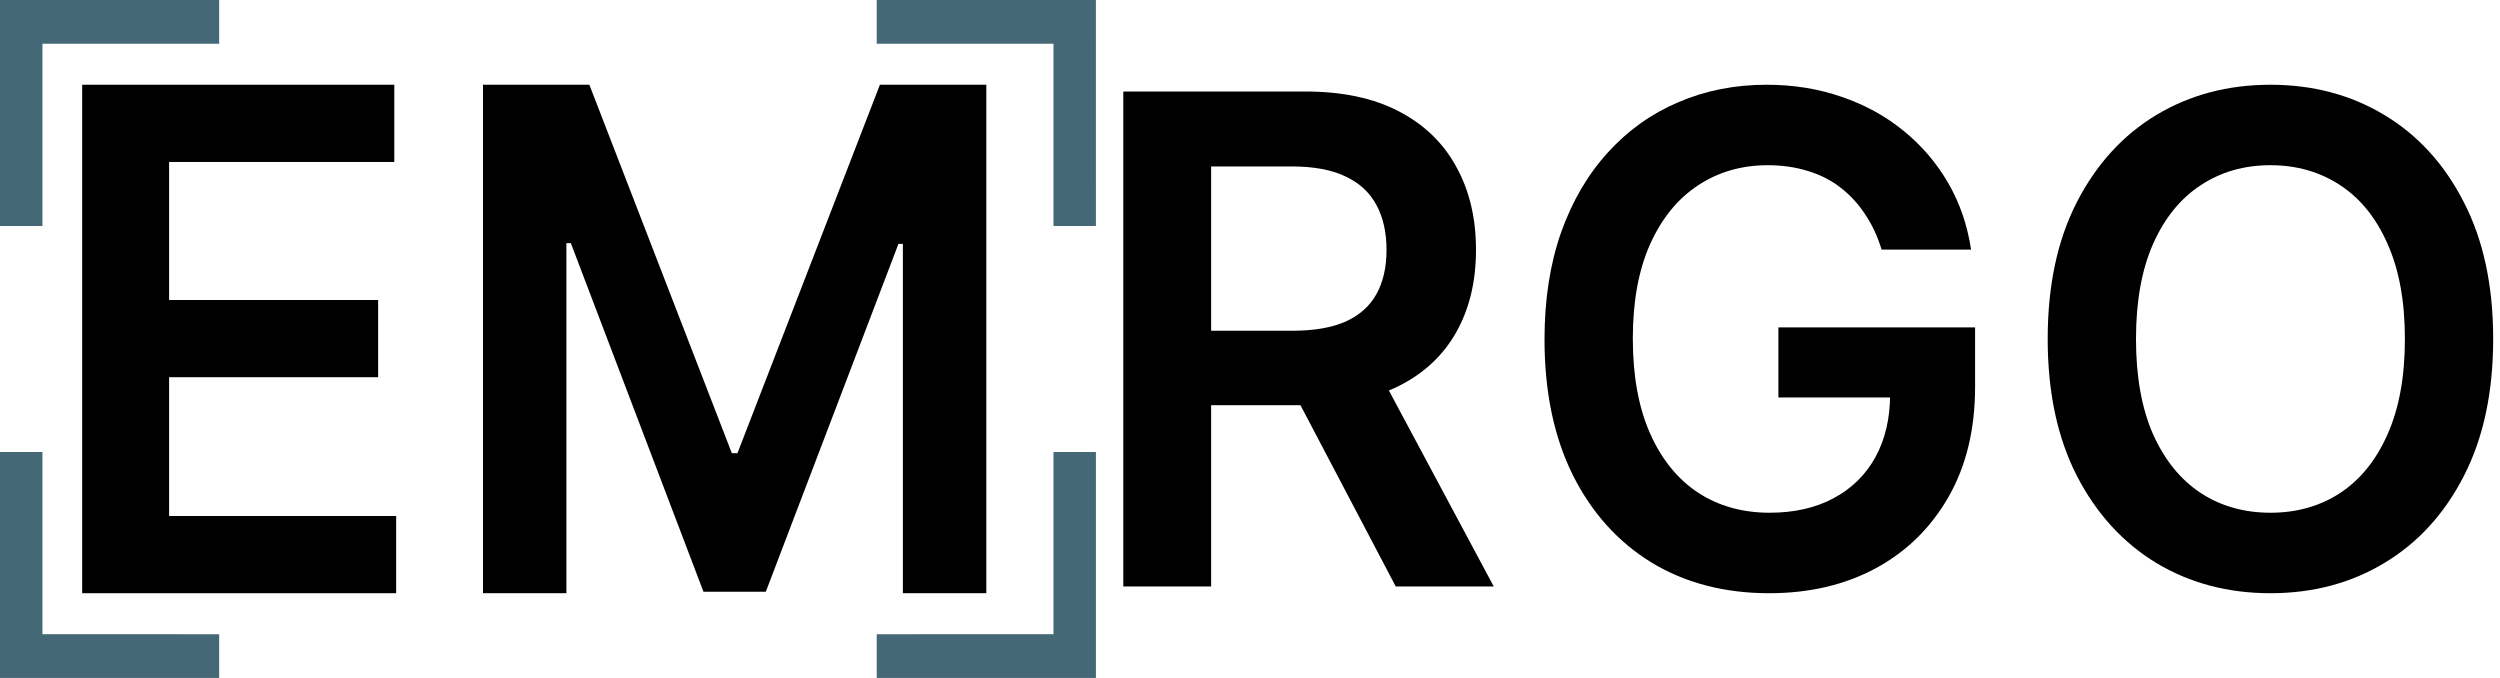 <svg width="118" height="32" viewBox="0 0 118 32" fill="none" xmlns="http://www.w3.org/2000/svg">
  <path
    d="M53.02 27.681V4.319H61.6C63.358 4.319 64.833 4.631 66.025 5.255C67.224 5.878 68.129 6.753 68.739 7.878C69.358 8.996 69.667 10.3 69.667 11.791C69.667 13.289 69.354 14.589 68.728 15.692C68.11 16.787 67.198 17.635 65.991 18.236C64.784 18.829 63.302 19.125 61.544 19.125H55.433V15.612H60.986C62.014 15.612 62.855 15.468 63.511 15.179C64.166 14.882 64.65 14.453 64.963 13.89C65.283 13.319 65.444 12.62 65.444 11.791C65.444 10.962 65.283 10.255 64.963 9.669C64.643 9.076 64.155 8.627 63.499 8.323C62.844 8.011 61.999 7.856 60.963 7.856H57.165V27.681H53.02ZM64.84 17.095L70.505 27.681H65.879L60.315 17.095H64.84Z"
    fill="currentColor" />
  <path
    d="M88.811 11.78C88.625 11.164 88.368 10.612 88.04 10.126C87.72 9.631 87.332 9.209 86.878 8.859C86.431 8.51 85.917 8.247 85.336 8.072C84.755 7.89 84.122 7.798 83.437 7.798C82.208 7.798 81.113 8.114 80.152 8.745C79.191 9.376 78.435 10.304 77.884 11.528C77.341 12.745 77.069 14.228 77.069 15.977C77.069 17.741 77.341 19.236 77.884 20.46C78.428 21.684 79.184 22.616 80.152 23.255C81.121 23.886 82.245 24.201 83.526 24.201C84.688 24.201 85.694 23.973 86.543 23.517C87.4 23.061 88.059 22.414 88.52 21.578C88.982 20.734 89.213 19.745 89.213 18.612L90.152 18.761H83.94V15.453H93.224V18.259C93.224 20.259 92.807 21.989 91.973 23.449C91.139 24.909 89.992 26.034 88.532 26.825C87.072 27.608 85.396 28 83.504 28C81.396 28 79.545 27.517 77.951 26.551C76.365 25.578 75.125 24.198 74.231 22.411C73.344 20.616 72.901 18.487 72.901 16.023C72.901 14.137 73.162 12.453 73.683 10.97C74.212 9.487 74.95 8.228 75.895 7.194C76.841 6.152 77.951 5.361 79.225 4.821C80.499 4.274 81.884 4 83.381 4C84.647 4 85.828 4.19 86.923 4.57C88.018 4.943 88.99 5.475 89.839 6.167C90.695 6.859 91.399 7.681 91.951 8.631C92.502 9.582 92.863 10.631 93.034 11.78H88.811Z"
    fill="currentColor" />
  <path
    d="M117.678 16C117.678 18.517 117.216 20.673 116.293 22.468C115.377 24.255 114.125 25.624 112.539 26.574C110.96 27.525 109.168 28 107.165 28C105.161 28 103.366 27.525 101.78 26.574C100.201 25.616 98.949 24.243 98.026 22.456C97.109 20.662 96.651 18.509 96.651 16C96.651 13.483 97.109 11.331 98.026 9.544C98.949 7.749 100.201 6.376 101.78 5.426C103.366 4.475 105.161 4 107.165 4C109.168 4 110.96 4.475 112.539 5.426C114.125 6.376 115.377 7.749 116.293 9.544C117.216 11.331 117.678 13.483 117.678 16ZM113.511 16C113.511 14.228 113.239 12.734 112.695 11.517C112.159 10.293 111.414 9.369 110.461 8.745C109.507 8.114 108.409 7.798 107.165 7.798C105.921 7.798 104.822 8.114 103.869 8.745C102.916 9.369 102.167 10.293 101.623 11.517C101.087 12.734 100.819 14.228 100.819 16C100.819 17.772 101.087 19.27 101.623 20.494C102.167 21.711 102.916 22.635 103.869 23.266C104.822 23.89 105.921 24.201 107.165 24.201C108.409 24.201 109.507 23.89 110.461 23.266C111.414 22.635 112.159 21.711 112.695 20.494C113.239 19.27 113.511 17.772 113.511 16Z"
    fill="currentColor" />
  <path
    d="M3.879 28V4H18.611V7.645H7.982V14.16H17.848V17.805H7.982V24.355H18.699V28H3.879Z"
    fill="currentColor" />
  <path
    d="M22.797 4H27.818L34.543 21.391H34.808L41.532 4H46.554V28H42.616V11.512H42.406L36.146 27.93H33.204L26.944 11.477H26.734V28H22.797V4Z"
    fill="currentColor" />
  <path fillRule="evenodd" clipRule="evenodd"
    d="M0 0H10.345V2.065H2.003L2.003 10.667H0L0 0Z" fill="#446875" />
  <path fillRule="evenodd" clipRule="evenodd"
    d="M51.726 0H41.381V2.065H49.724L49.724 10.667H51.727L51.726 0Z" fill="#446875" />
  <path fillRule="evenodd" clipRule="evenodd"
    d="M0 32L1.59118e-07 21.333L2.003 21.333L2.003 29.935L10.345 29.936L10.345 32L0 32Z"
    fill="#446875" />
  <path fillRule="evenodd" clipRule="evenodd"
    d="M51.727 32L51.727 21.333L49.724 21.333L49.724 29.935L41.381 29.936L41.381 32L51.727 32Z"
    fill="#446875" />
</svg>